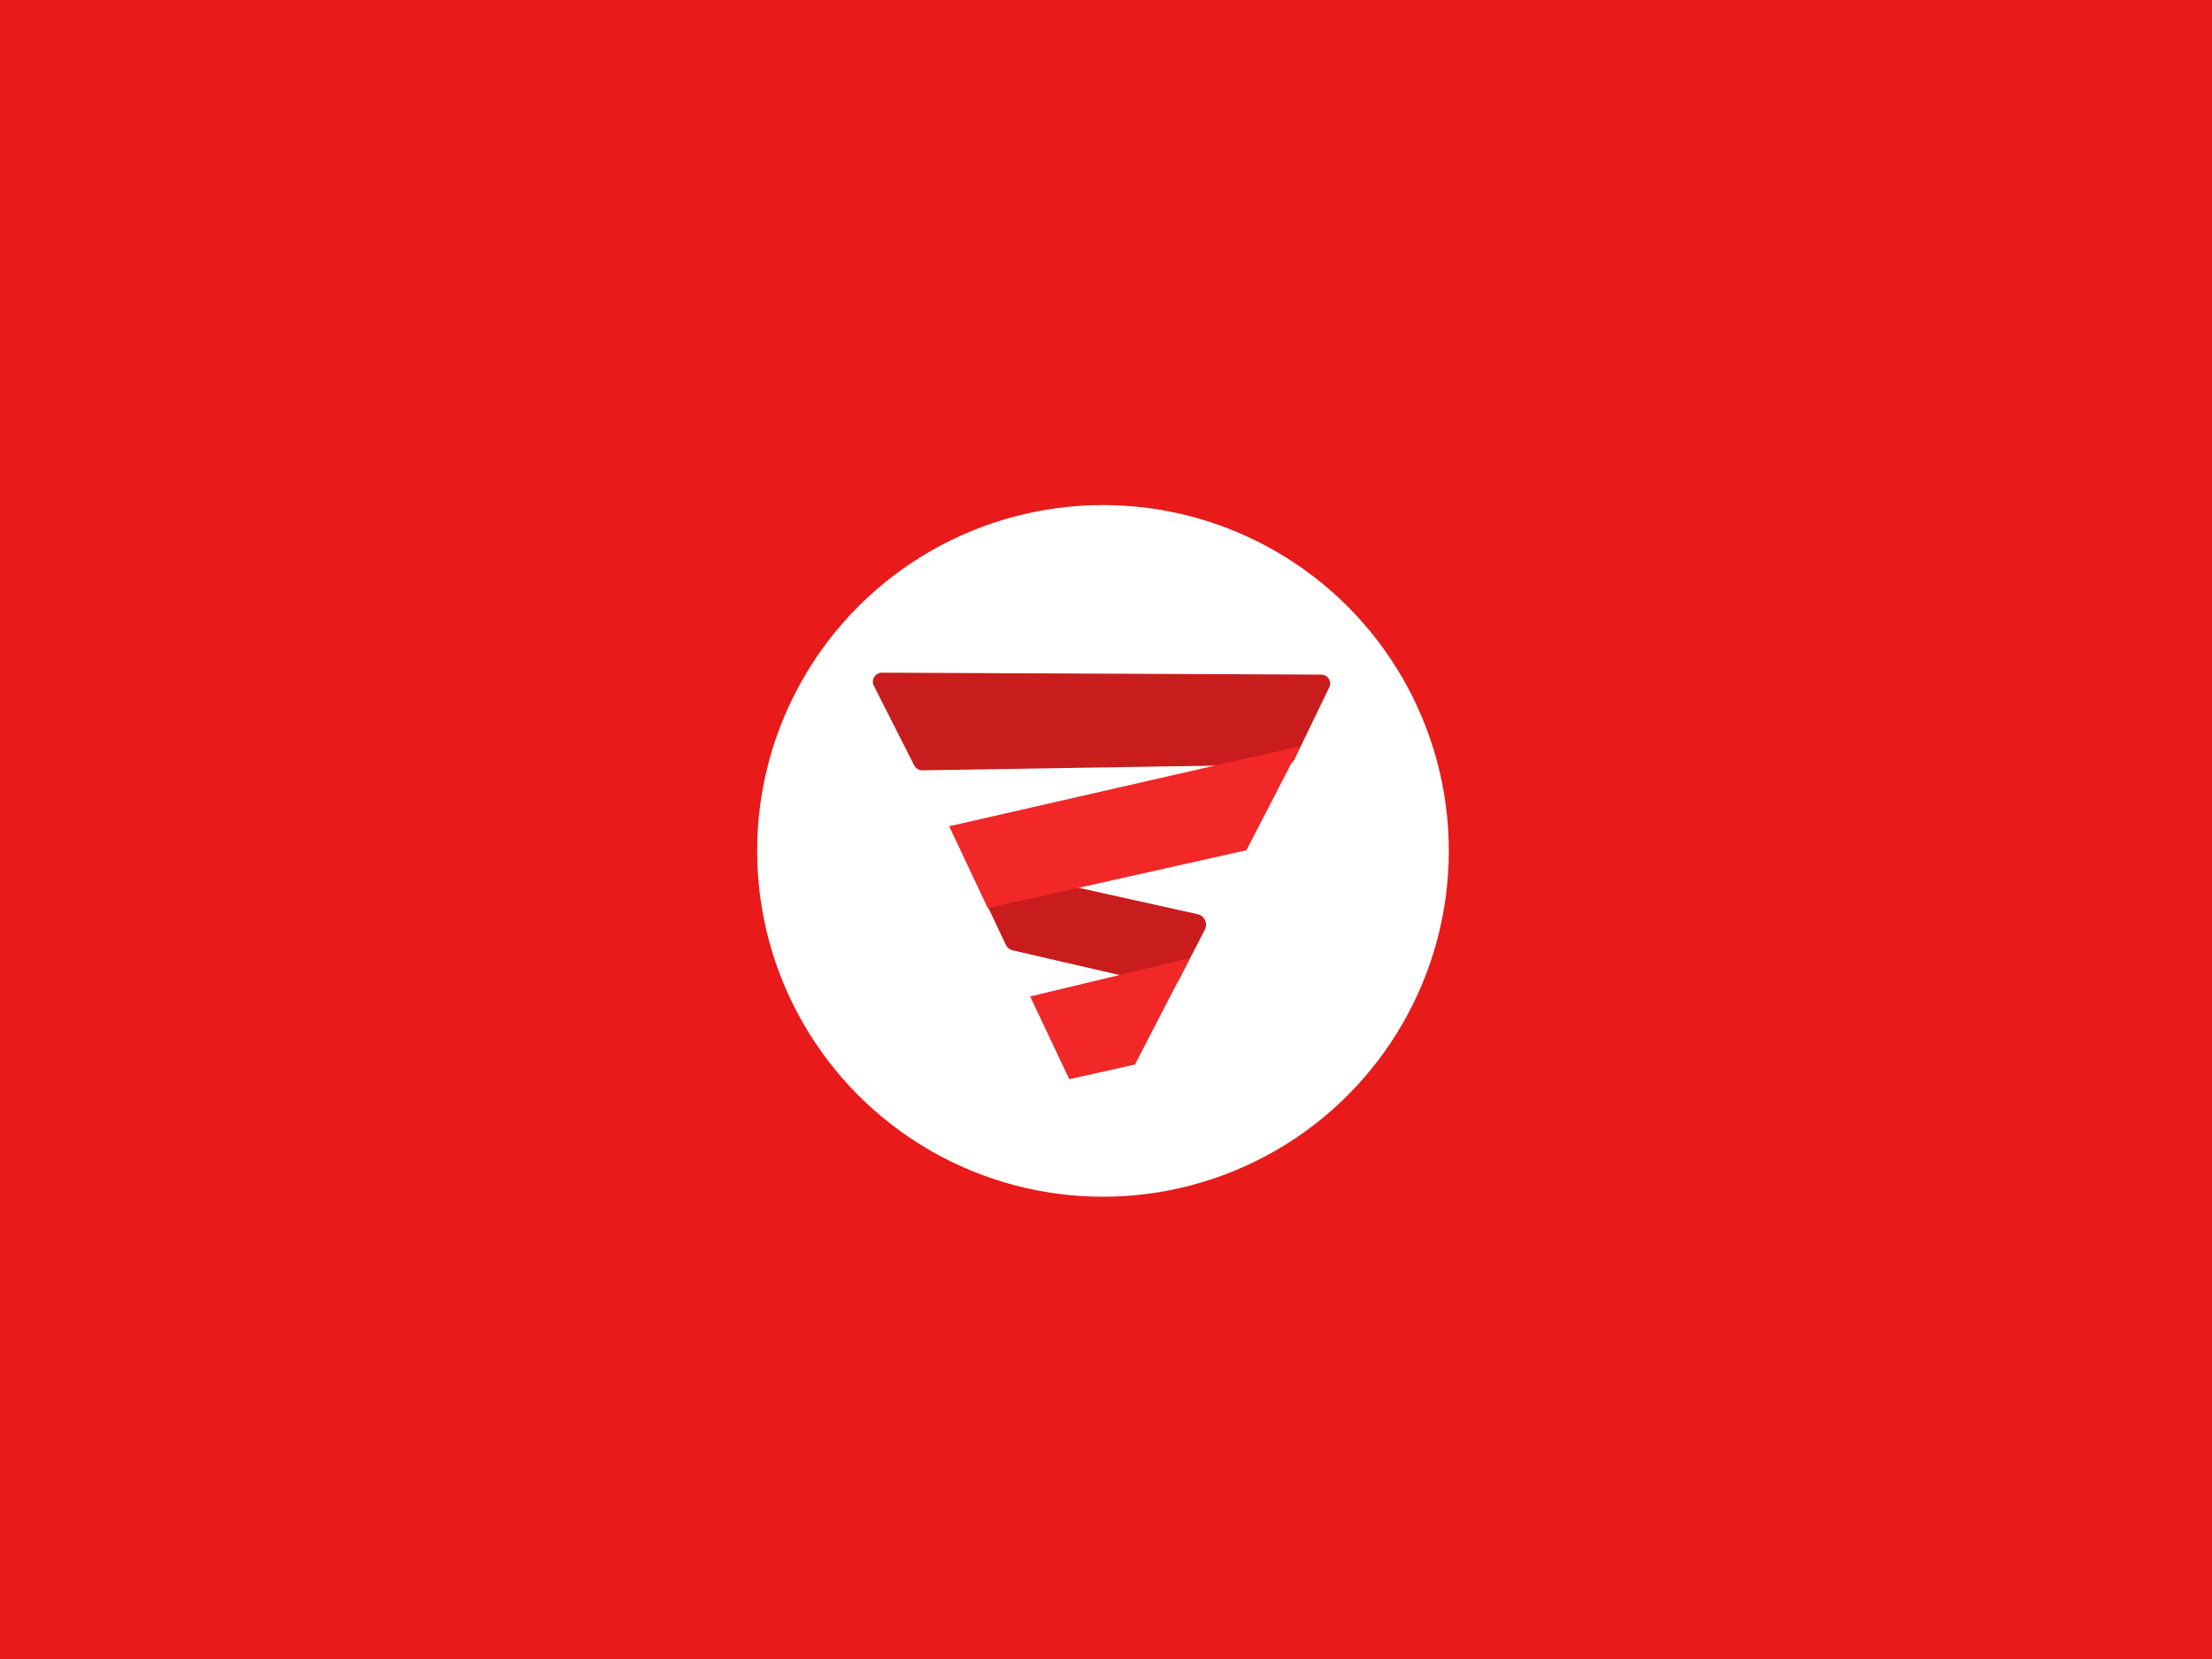 <?xml version="1.0" encoding="utf-8"?>
<!-- Generator: Adobe Illustrator 24.3.0, SVG Export Plug-In . SVG Version: 6.00 Build 0)  -->
<svg version="1.1" id="Layer_1" xmlns="http://www.w3.org/2000/svg" xmlns:xlink="http://www.w3.org/1999/xlink" x="0px" y="0px"
	 viewBox="0 0 1024 768" style="enable-background:new 0 0 1024 768;" xml:space="preserve">
<style type="text/css">
	.st0{fill:#E81A1A;}
	.st1{fill:#FFFFFF;}
	.st2{fill:#C91C1C;}
	.st3{fill:#F22727;}
	.st4{fill:#EA1B2A;}
	.st5{fill:#E8E8E8;}
	.st6{fill:#2D2D2D;}
</style>
<rect class="st0" width="1024" height="768"/>
<circle class="st1" cx="510.6" cy="393.9" r="160.1"/>
<path class="st2" d="M408.3,311.4l203.3,0.9c3.1,0,5.1,3.2,3.7,6l-16.1,33.3c-0.7,1.4-2.1,2.3-3.7,2.3L427,356.6
	c-1.6,0-3.1-0.9-3.8-2.3l-18.7-36.9C403.1,314.7,405.2,311.4,408.3,311.4z"/>
<path class="st2" d="M554.4,423.2l-96.9-21.5c-4-0.9-7.3,3.2-5.5,6.9l13.6,28.7c0.6,1.4,1.9,2.4,3.4,2.7l71.1,16.4
	c2.2,0.5,4.5-0.5,5.5-2.5l12.2-23.6C559.2,427.4,557.6,423.9,554.4,423.2z"/>
<polygon class="st3" points="476.9,461.3 550.9,443.5 525.4,492.8 495,499.6 "/>
<polygon class="st3" points="577,393.6 457.3,420.4 439.4,382.5 601.9,345.4 "/>
<g>
	<circle class="st4" cx="-242.4" cy="-91.1" r="160.1"/>
	<path class="st5" d="M-344.7-173.6l203.3,0.9c3.1,0,5.1,3.2,3.7,6l-16.1,33.3c-0.7,1.4-2.1,2.3-3.7,2.3l-168.5,2.7
		c-1.6,0-3.1-0.9-3.8-2.3l-18.7-36.9C-349.9-170.3-347.8-173.6-344.7-173.6z"/>
	<path class="st5" d="M-198.6-61.8l-96.9-21.5c-4-0.9-7.3,3.2-5.5,6.9l13.6,28.7c0.6,1.4,1.9,2.4,3.4,2.7l71.1,16.4
		c2.2,0.5,4.5-0.5,5.5-2.5l12.2-23.6C-193.8-57.6-195.4-61.1-198.6-61.8z"/>
	<polygon class="st1" points="-276.1,-23.7 -202.1,-41.5 -227.6,7.8 -258,14.6 	"/>
	<polygon class="st1" points="-176,-91.4 -295.7,-64.6 -313.6,-102.5 -151.1,-139.6 	"/>
</g>
<g>
	<path class="st6" d="M639.7-250.7c0-7.9,6.2-14.1,14.1-14.1c7.7,0,13.9,6.2,13.9,14.1s-6.2,14.1-13.9,14.1
		C645.9-236.6,639.7-242.7,639.7-250.7z M642.6-222.4h22.1v106.6h-22.1V-222.4z"/>
	<path class="st6" d="M769.4-175.4c0-19.5-10.6-29.6-26.7-29.6c-16.3,0-26.9,10.1-26.9,29.6v59.6h-22.1v-106.6h22.1v12.2
		c7.2-8.7,19-13.9,31.7-13.9c25,0,43.7,15.7,43.7,45.5v62.9h-21.9V-175.4z"/>
	<path class="st6" d="M822-204.4h-12.6v-18H822v-7.5c0-24.6,12.6-35.2,40.4-35.2v18.4c-13.5,0-18.2,4.6-18.2,16.8v7.5H864v18h-19.7
		v88.6H822V-204.4z"/>
	<path class="st6" d="M929.8-114c-30.4,0-53.4-21.7-53.4-55.2c0-33.5,24-55,54.4-55s54.4,21.5,54.4,55
		C985.2-135.7,960.4-114,929.8-114z M929.8-133.2c16.5,0,32.7-11.8,32.7-36c0-24.2-15.7-35.8-32.1-35.8c-16.6,0-31.5,11.6-31.5,35.8
		C898.8-145,913.2-133.2,929.8-133.2z"/>
	<path class="st6" d="M1051.9-224.2c26.1,0,43.2,13,49.2,35.4h-23.8c-3.7-10.3-12.2-16.8-25.4-16.8c-17.8,0-29.6,13.2-29.6,36.4
		c0,23.4,11.8,36.6,29.6,36.6c13.2,0,21.3-5.8,25.4-16.8h23.8c-6,20.9-23,35.4-49.2,35.4c-30.6,0-52.3-21.7-52.3-55.2
		C999.7-202.5,1021.3-224.2,1051.9-224.2z"/>
	<path class="st6" d="M1123.1-259h22.1v143.2h-22.1V-259z"/>
	<path class="st6" d="M1171.3-250.7c0-7.9,6.2-14.1,14.1-14.1c7.7,0,13.9,6.2,13.9,14.1s-6.2,14.1-13.9,14.1
		C1177.5-236.6,1171.3-242.7,1171.3-250.7z M1174.2-222.4h22.1v106.6h-22.1V-222.4z"/>
	<path class="st6" d="M1268.5-224.2c17.6,0,30.6,8.5,36.8,17.2v-15.5h22.3v157.3h-22.3v-66.2c-6.2,8.3-19.5,17.2-37.5,17.2
		c-27.5,0-49.7-22.6-49.7-55.5S1240.2-224.2,1268.5-224.2z M1272.9-205c-16.4,0-32.3,12.4-32.3,35.4c0,23,15.9,36.4,32.3,36.4
		c16.6,0,32.3-13,32.3-36C1305.2-192,1289.6-205,1272.9-205z"/>
</g>
</svg>
